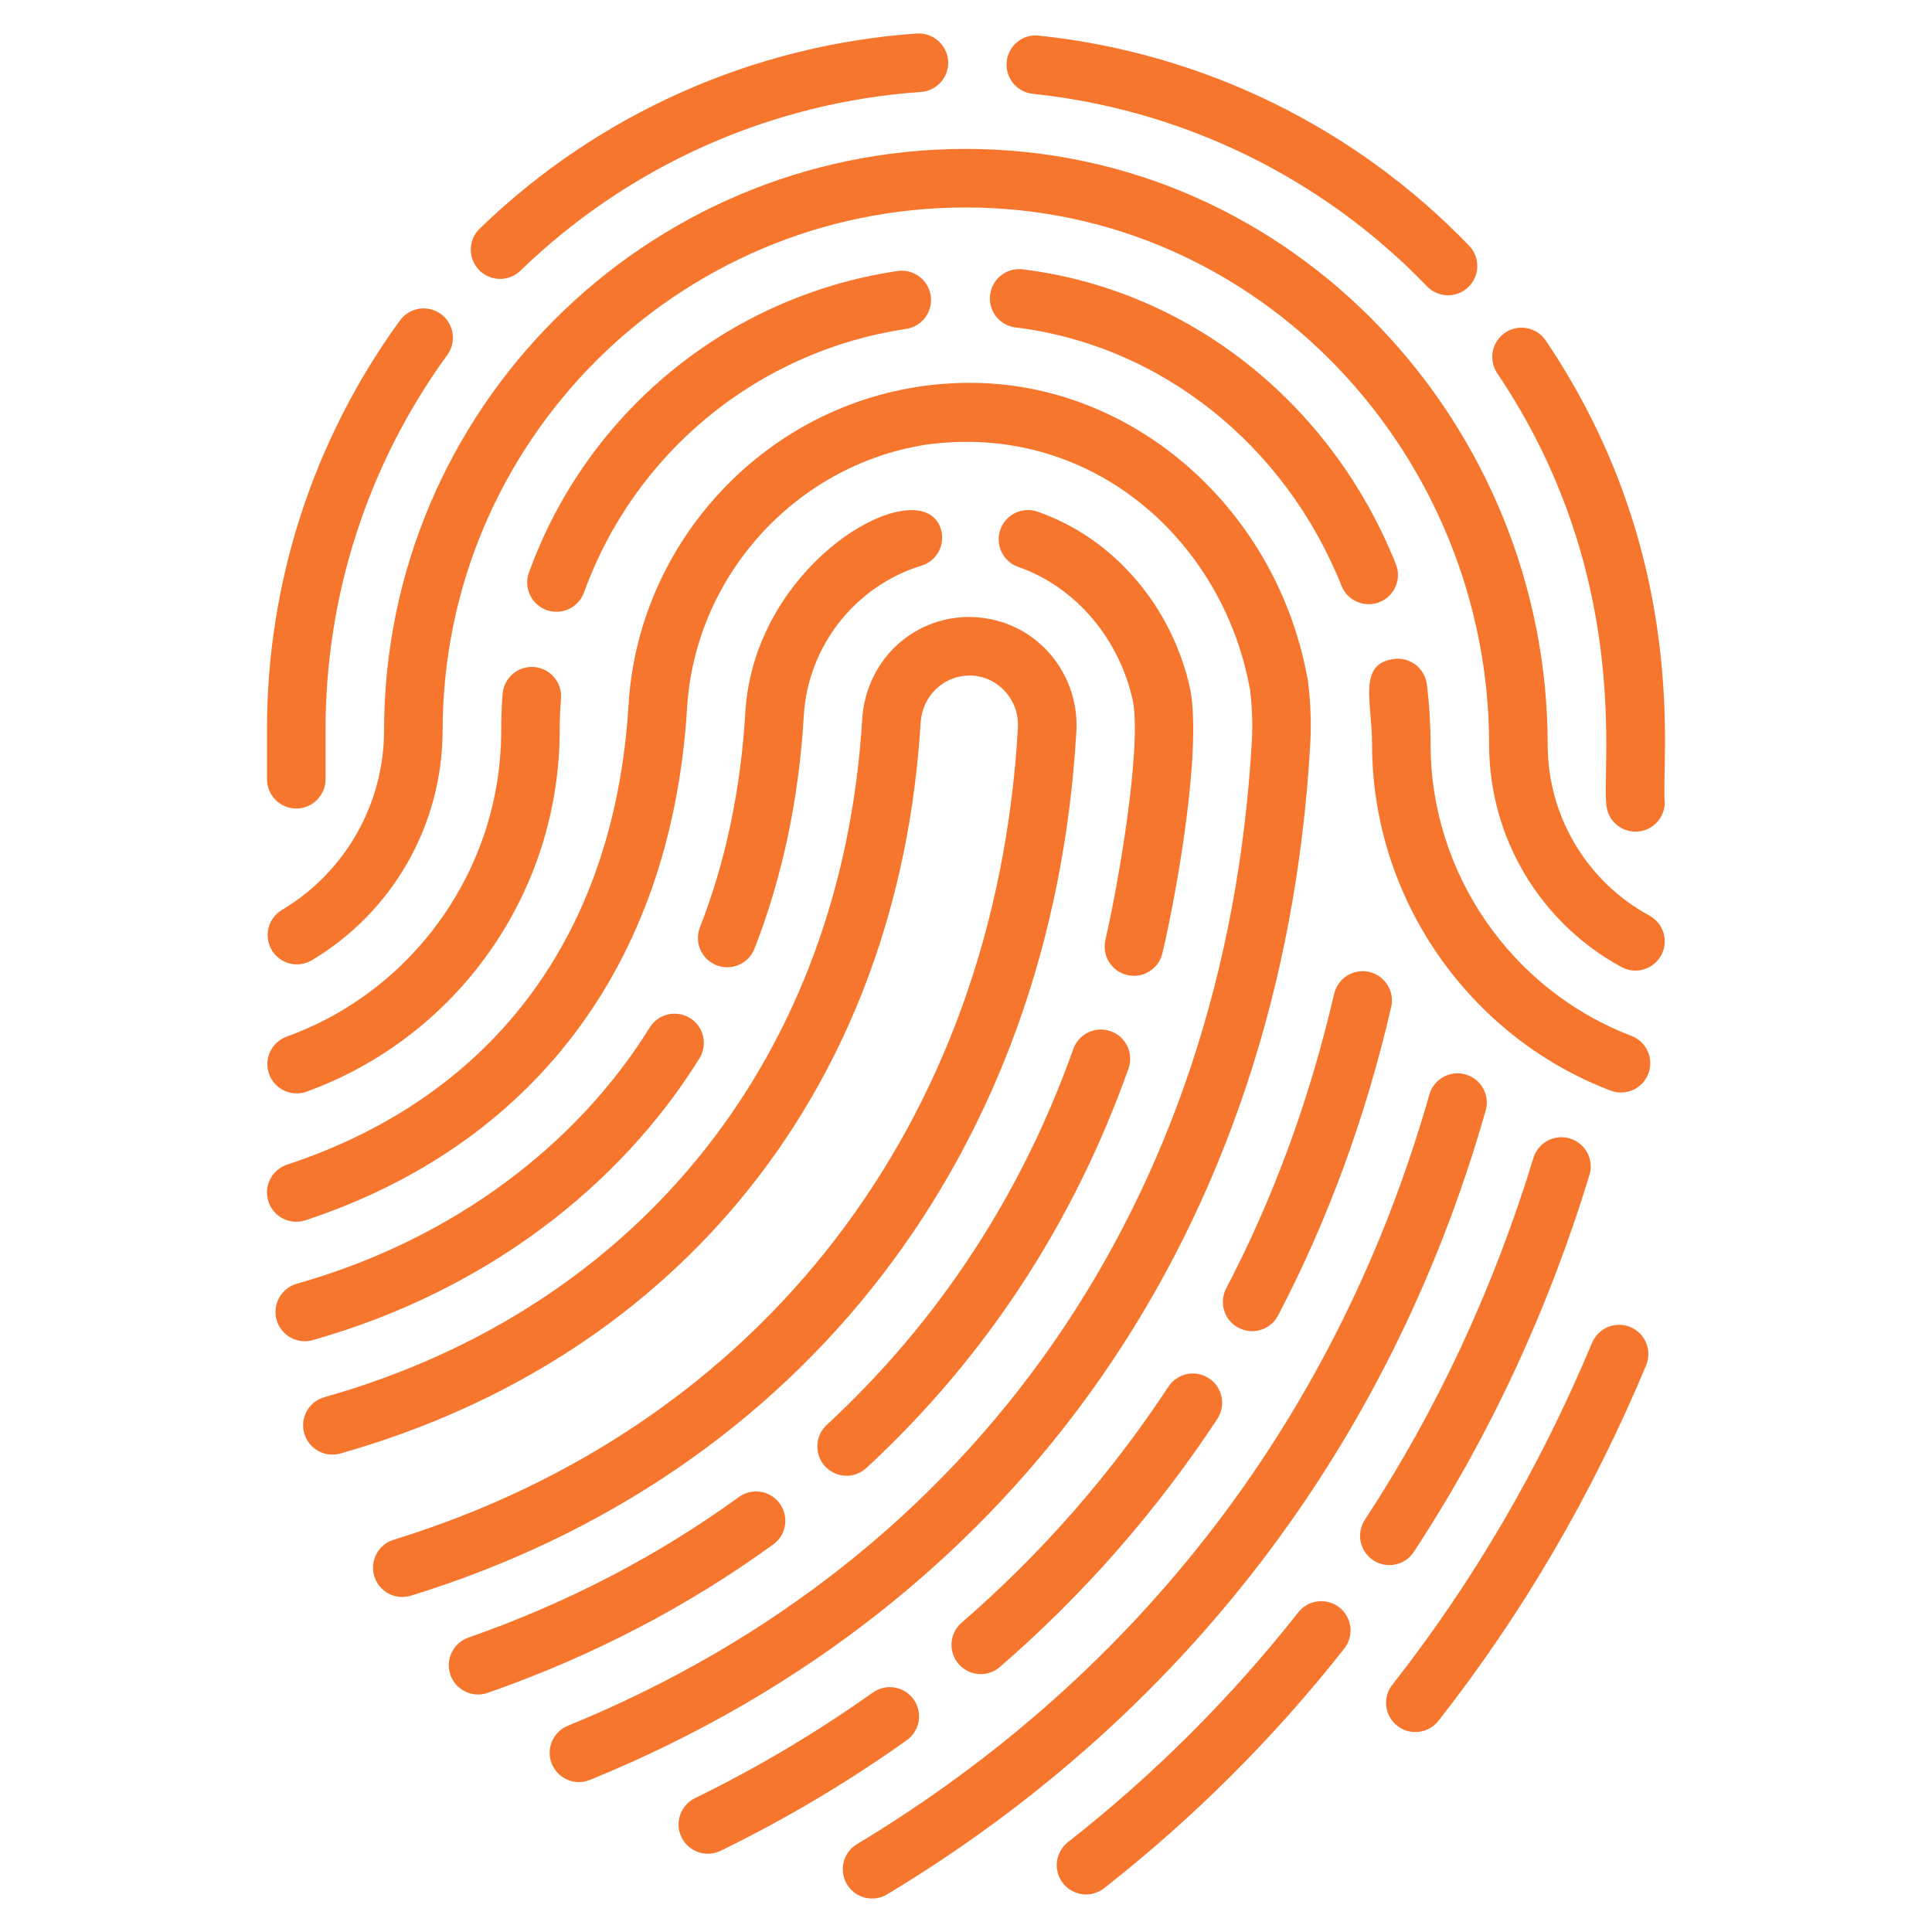 <svg width="39" height="39" viewBox="0 0 39 39" fill="none" xmlns="http://www.w3.org/2000/svg">
<path d="M9.67 5.451C9.779 5.563 9.929 5.628 10.085 5.63C10.242 5.633 10.393 5.573 10.506 5.464C12.691 3.346 15.555 2.068 18.591 1.856C18.747 1.845 18.893 1.772 18.996 1.654C19.099 1.536 19.15 1.382 19.14 1.226C19.127 1.07 19.054 0.925 18.936 0.822C18.819 0.719 18.665 0.667 18.509 0.676C15.195 0.908 12.069 2.303 9.683 4.615C9.57 4.724 9.506 4.874 9.503 5.03C9.501 5.187 9.561 5.338 9.67 5.451ZM20.322 1.245C20.314 1.322 20.321 1.4 20.343 1.475C20.366 1.549 20.402 1.618 20.451 1.679C20.5 1.739 20.56 1.789 20.629 1.826C20.697 1.863 20.772 1.886 20.849 1.894C23.876 2.211 26.694 3.587 28.805 5.779C28.859 5.835 28.923 5.88 28.994 5.911C29.065 5.942 29.142 5.959 29.22 5.961C29.297 5.962 29.375 5.948 29.447 5.92C29.519 5.891 29.585 5.849 29.641 5.795C29.696 5.741 29.741 5.676 29.772 5.605C29.803 5.534 29.82 5.457 29.821 5.38C29.822 5.302 29.808 5.225 29.78 5.153C29.752 5.081 29.709 5.015 29.655 4.959C27.351 2.567 24.275 1.065 20.971 0.719C20.894 0.71 20.816 0.717 20.741 0.738C20.666 0.76 20.597 0.797 20.536 0.846C20.476 0.895 20.426 0.955 20.389 1.024C20.352 1.092 20.329 1.168 20.322 1.245ZM5.39 15.73C5.39 15.887 5.452 16.037 5.563 16.148C5.674 16.259 5.824 16.321 5.981 16.321C6.137 16.321 6.288 16.259 6.398 16.148C6.509 16.037 6.572 15.887 6.572 15.73V14.753C6.564 12.029 7.424 9.372 9.026 7.169C9.073 7.106 9.107 7.035 9.125 6.959C9.144 6.883 9.148 6.804 9.136 6.727C9.124 6.65 9.097 6.575 9.056 6.509C9.016 6.442 8.962 6.384 8.899 6.338C8.836 6.292 8.764 6.259 8.688 6.241C8.612 6.223 8.533 6.221 8.456 6.233C8.378 6.246 8.305 6.274 8.238 6.316C8.172 6.357 8.115 6.411 8.069 6.475C6.32 8.88 5.381 11.78 5.39 14.754V15.73ZM31.204 6.875C31.117 6.745 30.981 6.655 30.827 6.625C30.674 6.595 30.514 6.627 30.384 6.715C30.254 6.802 30.165 6.938 30.134 7.092C30.105 7.245 30.137 7.405 30.224 7.535C32.938 11.564 32.337 15.455 32.424 16.197C32.424 16.354 32.486 16.504 32.597 16.615C32.708 16.726 32.858 16.788 33.015 16.788C33.171 16.788 33.322 16.726 33.432 16.615C33.543 16.504 33.606 16.354 33.606 16.197C33.518 15.461 34.169 11.274 31.204 6.875Z" fill="#F6762D"/>
<path d="M33.534 19.282C33.571 19.214 33.594 19.139 33.602 19.062C33.61 18.985 33.602 18.907 33.58 18.832C33.558 18.758 33.521 18.689 33.472 18.629C33.423 18.569 33.363 18.519 33.295 18.482C32.673 18.145 32.155 17.646 31.794 17.039C31.432 16.431 31.242 15.738 31.242 15.031C31.242 8.604 26.132 3.006 19.495 3.006C13.021 3.006 7.753 8.276 7.753 14.753C7.751 15.485 7.559 16.203 7.195 16.838C6.832 17.473 6.31 18.002 5.68 18.375C5.55 18.456 5.456 18.586 5.419 18.736C5.383 18.886 5.406 19.044 5.484 19.176C5.563 19.309 5.69 19.406 5.839 19.447C5.987 19.487 6.146 19.467 6.281 19.392C7.087 18.915 7.755 18.237 8.221 17.424C8.686 16.611 8.932 15.691 8.935 14.754C8.935 8.927 13.672 4.188 19.495 4.188C25.466 4.188 30.06 9.232 30.06 15.031C30.06 15.951 30.308 16.854 30.779 17.644C31.25 18.435 31.925 19.084 32.734 19.522C32.802 19.559 32.877 19.582 32.954 19.59C33.032 19.598 33.109 19.59 33.184 19.568C33.258 19.546 33.328 19.509 33.388 19.46C33.448 19.411 33.497 19.351 33.534 19.282Z" fill="#F6762D"/>
<path d="M27.848 12.155C27.92 12.126 27.986 12.083 28.042 12.029C28.097 11.975 28.142 11.91 28.172 11.839C28.203 11.768 28.219 11.691 28.22 11.614C28.221 11.536 28.206 11.459 28.177 11.387C26.873 8.121 23.981 5.841 20.63 5.435C20.476 5.42 20.323 5.466 20.203 5.563C20.082 5.659 20.005 5.799 19.986 5.952C19.967 6.106 20.01 6.26 20.103 6.383C20.197 6.505 20.335 6.586 20.488 6.608C23.41 6.961 25.936 8.961 27.08 11.825C27.109 11.897 27.152 11.963 27.206 12.019C27.26 12.074 27.325 12.119 27.396 12.149C27.467 12.18 27.544 12.196 27.622 12.197C27.699 12.198 27.776 12.184 27.848 12.155ZM32.511 22.015C32.658 22.071 32.821 22.066 32.964 22.002C33.107 21.938 33.218 21.82 33.274 21.673C33.33 21.526 33.326 21.364 33.261 21.221C33.197 21.078 33.079 20.966 32.932 20.91C30.507 19.986 28.878 17.624 28.878 15.03C28.878 14.626 28.853 14.217 28.803 13.815C28.793 13.738 28.769 13.663 28.73 13.596C28.692 13.528 28.641 13.469 28.579 13.421C28.518 13.374 28.448 13.339 28.373 13.318C28.298 13.298 28.22 13.292 28.143 13.302C27.402 13.394 27.697 14.166 27.697 15.031C27.697 18.111 29.631 20.918 32.511 22.015ZM10.678 11.556C10.651 11.629 10.639 11.707 10.643 11.784C10.646 11.862 10.665 11.938 10.698 12.008C10.73 12.079 10.777 12.142 10.834 12.194C10.891 12.246 10.958 12.287 11.031 12.314C11.104 12.34 11.182 12.352 11.259 12.349C11.337 12.345 11.413 12.326 11.483 12.294C11.554 12.261 11.617 12.214 11.669 12.157C11.722 12.1 11.762 12.033 11.789 11.96C12.291 10.569 13.161 9.34 14.306 8.404C15.45 7.467 16.827 6.858 18.29 6.64C18.445 6.617 18.584 6.533 18.678 6.408C18.771 6.282 18.811 6.124 18.788 5.969C18.765 5.814 18.681 5.674 18.555 5.581C18.43 5.487 18.272 5.448 18.117 5.471C16.443 5.719 14.867 6.416 13.558 7.488C12.248 8.559 11.253 9.965 10.678 11.557V11.556ZM6.181 22.04C7.678 21.497 8.972 20.506 9.887 19.203C10.803 17.9 11.295 16.346 11.298 14.754C11.298 14.535 11.307 14.32 11.324 14.107C11.331 14.029 11.322 13.95 11.299 13.875C11.275 13.801 11.237 13.731 11.186 13.672C11.136 13.612 11.074 13.563 11.004 13.527C10.934 13.491 10.858 13.47 10.78 13.464C10.702 13.458 10.623 13.468 10.549 13.492C10.475 13.517 10.406 13.556 10.347 13.608C10.288 13.659 10.24 13.722 10.205 13.792C10.17 13.862 10.15 13.939 10.145 14.017C10.126 14.26 10.117 14.506 10.117 14.753C10.117 17.512 8.374 19.993 5.78 20.928C5.634 20.983 5.516 21.093 5.451 21.234C5.386 21.375 5.38 21.536 5.432 21.682C5.485 21.828 5.593 21.947 5.733 22.014C5.873 22.081 6.034 22.09 6.181 22.04ZM32.912 26.788C32.767 26.728 32.604 26.728 32.459 26.787C32.314 26.847 32.199 26.962 32.138 27.106C31.091 29.614 29.736 31.934 28.113 34C28.063 34.061 28.026 34.131 28.004 34.206C27.982 34.282 27.975 34.361 27.983 34.438C27.992 34.517 28.016 34.592 28.054 34.66C28.093 34.729 28.144 34.789 28.206 34.838C28.267 34.886 28.338 34.922 28.413 34.943C28.489 34.964 28.568 34.969 28.646 34.959C28.724 34.949 28.799 34.924 28.867 34.885C28.934 34.846 28.994 34.793 29.041 34.731C30.731 32.58 32.14 30.168 33.229 27.561C33.289 27.417 33.29 27.254 33.23 27.109C33.171 26.964 33.056 26.849 32.912 26.788ZM26.201 32.556C24.843 34.278 23.284 35.833 21.558 37.186C21.435 37.283 21.355 37.425 21.336 37.58C21.317 37.736 21.361 37.893 21.458 38.016C21.555 38.139 21.697 38.219 21.853 38.238C22.008 38.257 22.165 38.213 22.288 38.116C24.088 36.704 25.714 35.083 27.13 33.286C27.179 33.225 27.216 33.155 27.238 33.08C27.261 33.005 27.267 32.926 27.259 32.848C27.25 32.77 27.226 32.694 27.188 32.626C27.15 32.557 27.098 32.497 27.037 32.448C26.975 32.4 26.904 32.364 26.829 32.343C26.753 32.322 26.674 32.317 26.596 32.327C26.518 32.337 26.444 32.362 26.376 32.401C26.308 32.441 26.248 32.493 26.201 32.556ZM27.721 31.497C27.786 31.539 27.859 31.569 27.935 31.583C28.011 31.598 28.09 31.597 28.166 31.581C28.242 31.566 28.314 31.535 28.378 31.491C28.442 31.448 28.497 31.392 28.54 31.327C30.059 29.013 31.254 26.447 32.091 23.701C32.131 23.553 32.111 23.395 32.037 23.261C31.962 23.127 31.839 23.027 31.692 22.982C31.545 22.937 31.387 22.951 31.25 23.021C31.114 23.091 31.01 23.211 30.96 23.356C30.156 25.995 29.01 28.459 27.552 30.678C27.509 30.743 27.48 30.816 27.465 30.892C27.451 30.968 27.451 31.047 27.467 31.122C27.483 31.198 27.513 31.271 27.557 31.335C27.601 31.399 27.656 31.454 27.721 31.497ZM17.908 38.24C23.889 34.639 28.067 29.167 29.99 22.419C30.012 22.344 30.018 22.266 30.009 22.189C30 22.112 29.976 22.038 29.938 21.97C29.901 21.902 29.85 21.842 29.789 21.794C29.728 21.746 29.659 21.71 29.584 21.689C29.509 21.667 29.431 21.661 29.354 21.67C29.277 21.679 29.202 21.703 29.134 21.741C29.067 21.779 29.007 21.829 28.959 21.89C28.91 21.951 28.875 22.021 28.854 22.095C27.015 28.55 23.019 33.783 17.299 37.227C17.232 37.267 17.174 37.32 17.128 37.382C17.082 37.445 17.049 37.516 17.03 37.591C17.012 37.666 17.008 37.744 17.019 37.821C17.031 37.898 17.057 37.971 17.097 38.038C17.137 38.104 17.19 38.162 17.252 38.209C17.315 38.255 17.386 38.288 17.461 38.307C17.536 38.325 17.614 38.329 17.691 38.318C17.768 38.306 17.842 38.28 17.908 38.24Z" fill="#F6762D"/>
<path d="M23.586 27.992C22.423 29.76 21.023 31.359 19.424 32.745C19.363 32.795 19.312 32.857 19.275 32.927C19.238 32.997 19.216 33.074 19.209 33.152C19.202 33.231 19.211 33.311 19.236 33.386C19.26 33.461 19.299 33.531 19.351 33.59C19.403 33.65 19.466 33.699 19.538 33.734C19.609 33.769 19.686 33.789 19.765 33.793C19.844 33.798 19.923 33.786 19.997 33.759C20.072 33.733 20.14 33.691 20.198 33.638C21.879 32.18 23.351 30.499 24.574 28.641C24.617 28.576 24.646 28.504 24.661 28.428C24.675 28.351 24.675 28.273 24.659 28.197C24.643 28.121 24.613 28.049 24.569 27.985C24.526 27.92 24.47 27.865 24.405 27.823C24.34 27.78 24.267 27.751 24.191 27.736C24.115 27.721 24.037 27.722 23.96 27.738C23.884 27.753 23.812 27.784 23.748 27.828C23.684 27.871 23.629 27.927 23.586 27.992ZM14.548 37.36C15.857 36.722 17.111 35.977 18.297 35.134C18.362 35.089 18.417 35.032 18.459 34.966C18.501 34.9 18.53 34.827 18.544 34.75C18.557 34.672 18.555 34.593 18.538 34.517C18.52 34.441 18.488 34.369 18.443 34.305C18.397 34.241 18.34 34.187 18.273 34.146C18.207 34.104 18.133 34.077 18.055 34.064C17.978 34.052 17.899 34.055 17.823 34.073C17.747 34.092 17.675 34.125 17.612 34.171C16.478 34.977 15.279 35.688 14.029 36.298C13.888 36.367 13.78 36.489 13.729 36.638C13.679 36.786 13.689 36.948 13.758 37.089C13.826 37.23 13.948 37.337 14.097 37.388C14.245 37.439 14.407 37.429 14.548 37.36ZM25.002 26.804C25.071 26.84 25.146 26.862 25.223 26.869C25.301 26.876 25.378 26.868 25.453 26.845C25.527 26.821 25.596 26.784 25.655 26.734C25.715 26.684 25.764 26.623 25.8 26.554C26.804 24.635 27.572 22.54 28.083 20.328C28.1 20.253 28.103 20.174 28.09 20.098C28.077 20.021 28.049 19.948 28.008 19.882C27.967 19.817 27.913 19.759 27.85 19.714C27.787 19.669 27.716 19.637 27.64 19.62C27.564 19.602 27.486 19.6 27.41 19.613C27.333 19.625 27.26 19.653 27.194 19.694C27.128 19.735 27.071 19.789 27.026 19.852C26.981 19.916 26.949 19.987 26.931 20.062C26.443 22.176 25.71 24.176 24.753 26.007C24.68 26.146 24.666 26.308 24.712 26.457C24.759 26.607 24.863 26.732 25.002 26.804Z" fill="#F6762D"/>
<path d="M11.912 35.929C20.593 32.386 25.891 24.77 26.448 15.037C26.473 14.628 26.458 14.195 26.404 13.749C26.401 13.725 26.397 13.701 26.391 13.678C26.389 13.667 26.386 13.656 26.384 13.645C25.724 10.133 22.65 7.523 19.171 7.74C15.653 7.945 12.891 10.813 12.689 14.226C12.39 19.066 9.787 22.192 5.795 23.51C5.646 23.559 5.523 23.666 5.452 23.806C5.382 23.946 5.37 24.108 5.419 24.257C5.468 24.406 5.574 24.529 5.714 24.6C5.854 24.67 6.017 24.682 6.166 24.633C10.672 23.144 13.544 19.563 13.869 14.298C14.026 11.638 16.049 9.4 18.668 8.98C22.01 8.504 24.67 10.894 25.224 13.874L25.234 13.916L25.234 13.918C25.277 14.284 25.289 14.637 25.27 14.968C24.738 24.23 19.707 31.471 11.466 34.835C11.394 34.864 11.328 34.907 11.273 34.961C11.217 35.016 11.173 35.081 11.143 35.152C11.112 35.224 11.096 35.301 11.096 35.379C11.095 35.457 11.11 35.534 11.14 35.606C11.169 35.678 11.212 35.743 11.267 35.799C11.322 35.854 11.387 35.898 11.459 35.928C11.53 35.958 11.607 35.973 11.685 35.974C11.763 35.974 11.84 35.959 11.912 35.929Z" fill="#F6762D"/>
<path d="M14.464 19.485C14.537 19.513 14.614 19.527 14.691 19.525C14.769 19.524 14.845 19.507 14.917 19.476C14.988 19.445 15.052 19.4 15.106 19.344C15.16 19.288 15.202 19.222 15.23 19.15C15.793 17.712 16.128 16.127 16.226 14.441C16.311 13.041 17.266 11.827 18.601 11.419C18.751 11.373 18.876 11.27 18.95 11.132C19.023 10.993 19.039 10.832 18.993 10.682C18.622 9.458 15.236 11.279 15.046 14.37C14.955 15.934 14.647 17.398 14.129 18.719C14.101 18.791 14.087 18.868 14.089 18.946C14.09 19.024 14.107 19.1 14.138 19.171C14.169 19.242 14.214 19.307 14.27 19.36C14.326 19.414 14.392 19.456 14.464 19.485ZM15.741 30.35C15.695 30.288 15.637 30.234 15.571 30.194C15.505 30.153 15.432 30.126 15.355 30.114C15.278 30.102 15.2 30.105 15.125 30.123C15.049 30.141 14.978 30.174 14.915 30.219C13.28 31.408 11.443 32.362 9.455 33.057C9.307 33.109 9.186 33.217 9.118 33.359C9.05 33.5 9.041 33.662 9.092 33.81C9.144 33.958 9.252 34.079 9.394 34.147C9.535 34.215 9.697 34.225 9.845 34.173C11.942 33.44 13.882 32.431 15.61 31.175C15.737 31.083 15.821 30.944 15.846 30.79C15.87 30.635 15.832 30.477 15.74 30.35H15.741ZM23.465 19.243C23.756 18.01 24.254 15.187 24.032 13.939C23.672 12.249 22.489 10.866 20.945 10.329C20.797 10.277 20.634 10.287 20.493 10.355C20.352 10.424 20.244 10.545 20.192 10.693C20.141 10.841 20.151 11.004 20.219 11.145C20.287 11.286 20.409 11.394 20.557 11.445C21.713 11.847 22.602 12.897 22.872 14.165C23.047 15.162 22.549 17.979 22.314 18.971C22.297 19.047 22.294 19.125 22.306 19.202C22.319 19.278 22.346 19.352 22.387 19.418C22.428 19.484 22.481 19.541 22.544 19.587C22.607 19.632 22.678 19.665 22.754 19.682C22.829 19.7 22.908 19.703 22.984 19.691C23.061 19.678 23.134 19.651 23.2 19.61C23.266 19.569 23.324 19.516 23.369 19.453C23.415 19.39 23.447 19.319 23.465 19.243ZM13.121 20.733C11.668 23.081 9.179 25.012 5.991 25.914C5.84 25.957 5.713 26.058 5.636 26.195C5.56 26.331 5.541 26.493 5.583 26.644C5.626 26.795 5.727 26.922 5.863 26.999C6 27.076 6.162 27.095 6.313 27.052C9.808 26.062 12.521 23.94 14.125 21.355C14.204 21.222 14.228 21.064 14.191 20.913C14.155 20.762 14.06 20.632 13.929 20.551C13.797 20.469 13.638 20.443 13.487 20.477C13.336 20.511 13.205 20.603 13.121 20.733ZM22.421 20.816C22.273 20.764 22.111 20.772 21.969 20.839C21.828 20.906 21.719 21.027 21.666 21.175C20.618 24.124 18.943 26.677 16.688 28.765C16.631 28.818 16.585 28.881 16.552 28.952C16.52 29.022 16.502 29.099 16.499 29.176C16.496 29.254 16.508 29.331 16.535 29.404C16.562 29.477 16.603 29.544 16.656 29.601C16.709 29.657 16.772 29.703 16.843 29.736C16.913 29.768 16.989 29.787 17.067 29.79C17.145 29.793 17.222 29.78 17.295 29.753C17.368 29.726 17.434 29.685 17.491 29.632C19.888 27.413 21.667 24.702 22.78 21.571C22.806 21.497 22.817 21.42 22.813 21.342C22.809 21.265 22.79 21.189 22.757 21.119C22.723 21.049 22.677 20.986 22.619 20.934C22.561 20.882 22.494 20.842 22.421 20.816Z" fill="#F6762D"/>
<path d="M6.88 29.338C13.767 27.385 18.142 21.87 18.584 14.59C18.618 14.053 19.037 13.643 19.566 13.636C19.837 13.636 20.089 13.745 20.276 13.943C20.468 14.146 20.565 14.414 20.548 14.695C20.09 22.66 15.379 28.787 7.946 31.082C7.796 31.128 7.671 31.232 7.598 31.371C7.525 31.509 7.509 31.671 7.556 31.821C7.602 31.971 7.706 32.096 7.844 32.169C7.983 32.242 8.145 32.257 8.295 32.211C16.219 29.765 21.241 23.241 21.728 14.763C21.745 14.466 21.701 14.167 21.599 13.887C21.498 13.607 21.34 13.35 21.136 13.133C20.723 12.695 20.166 12.454 19.54 12.454C18.396 12.47 17.478 13.356 17.405 14.516C16.994 21.275 12.94 26.39 6.559 28.201C6.483 28.221 6.412 28.256 6.349 28.303C6.287 28.351 6.235 28.411 6.196 28.479C6.157 28.547 6.133 28.623 6.123 28.701C6.114 28.779 6.12 28.857 6.141 28.933C6.163 29.008 6.199 29.079 6.248 29.14C6.297 29.202 6.357 29.253 6.426 29.29C6.495 29.328 6.57 29.352 6.649 29.36C6.727 29.368 6.805 29.36 6.881 29.338L6.88 29.338Z" fill="#F6762D"/>
</svg>
